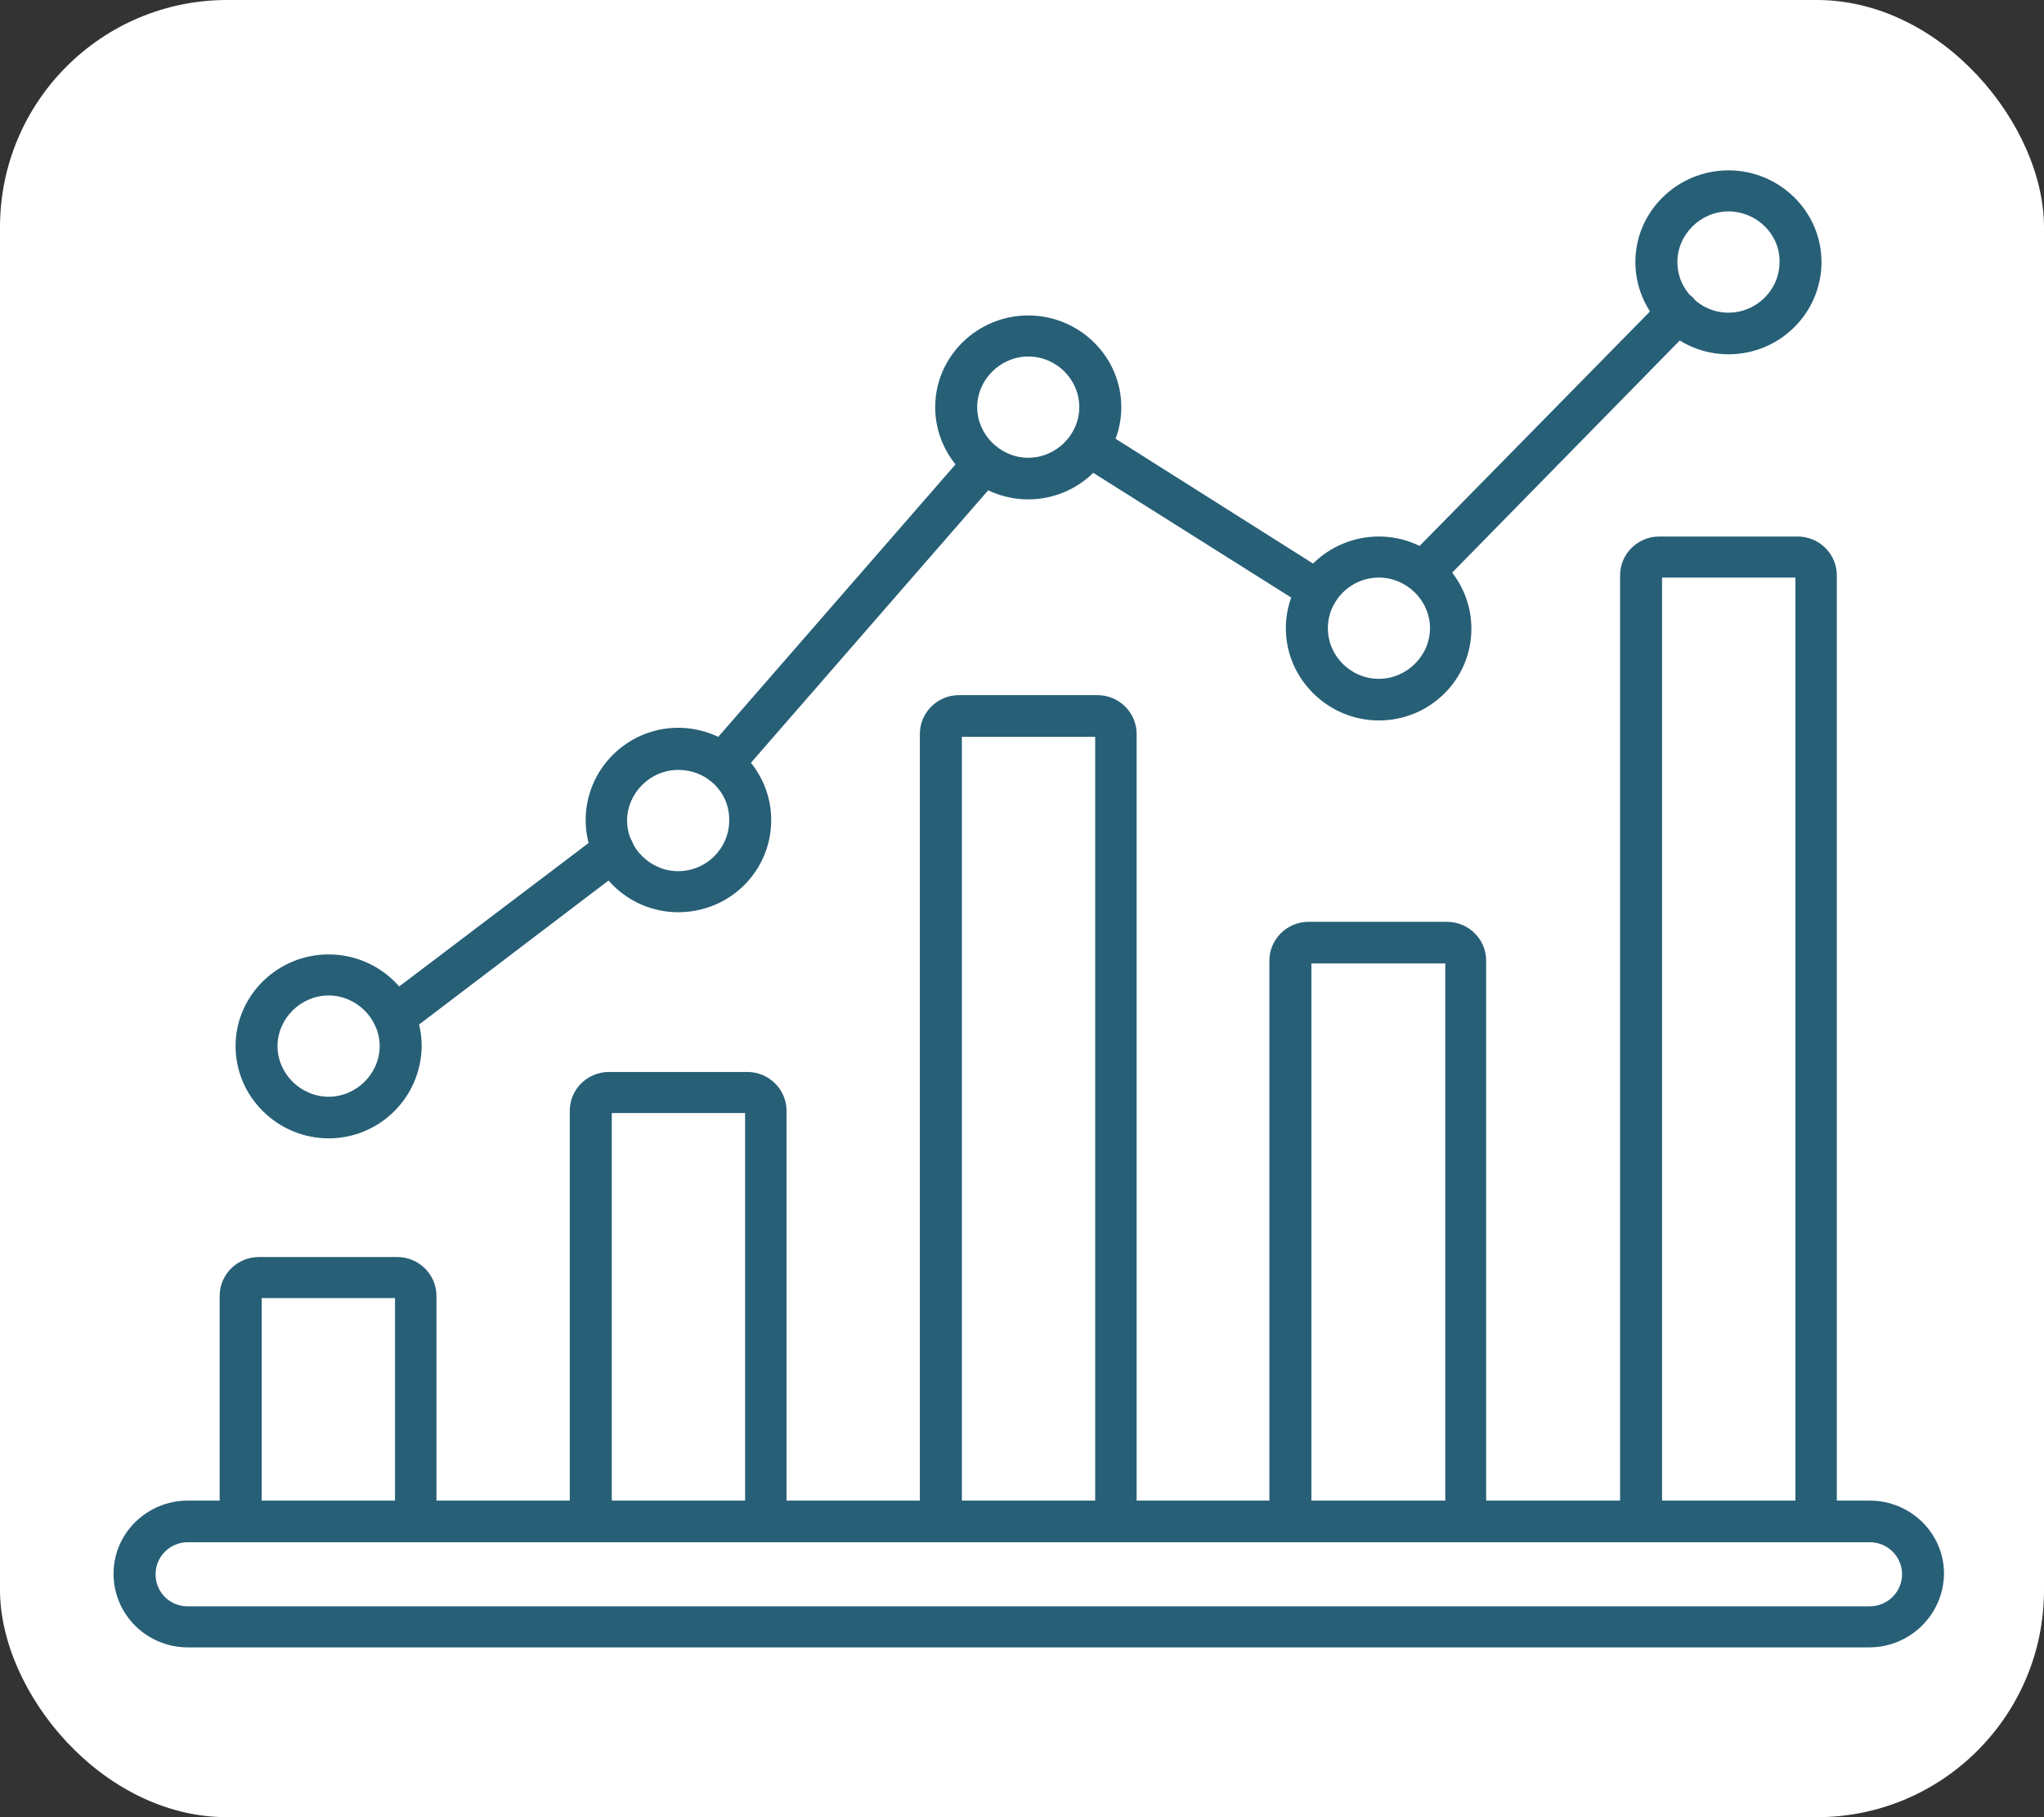 <svg width="36" height="32" viewBox="0 0 36 32" fill="none" xmlns="http://www.w3.org/2000/svg">
<rect x="0" y="0" width="36" height="32" fill="#333333" stroke="none"/>
<g id="Group 545">
<rect id="Rectangle 438" width="36" height="32" rx="4" fill="white"/>
<path id="Vector" d="M11.944 16.064C11.045 16.064 10.315 15.331 10.315 14.44C10.315 13.549 11.045 12.816 11.944 12.816C12.843 12.816 13.583 13.549 13.583 14.44C13.583 15.341 12.853 16.064 11.944 16.064ZM11.944 13.558C11.454 13.558 11.045 13.964 11.045 14.45C11.045 14.935 11.454 15.341 11.944 15.341C12.444 15.341 12.843 14.935 12.843 14.45C12.853 13.955 12.454 13.558 11.944 13.558ZM18.11 8.794C17.211 8.794 16.471 8.061 16.471 7.17C16.471 6.278 17.211 5.555 18.11 5.555C19.009 5.555 19.749 6.278 19.749 7.17C19.749 8.061 19.009 8.794 18.11 8.794ZM18.11 6.278C17.62 6.278 17.211 6.685 17.211 7.17C17.211 7.655 17.62 8.061 18.11 8.061C18.6 8.061 19.009 7.655 19.009 7.17C19.009 6.685 18.61 6.278 18.11 6.278ZM24.286 12.687C23.387 12.687 22.647 11.954 22.647 11.062C22.647 10.171 23.387 9.448 24.286 9.448C25.186 9.448 25.915 10.181 25.915 11.072C25.915 11.964 25.186 12.687 24.286 12.687ZM24.286 10.171C23.787 10.171 23.387 10.577 23.387 11.062C23.387 11.548 23.787 11.954 24.286 11.954C24.776 11.954 25.186 11.548 25.186 11.062C25.186 10.577 24.776 10.171 24.286 10.171ZM30.442 6.239C29.543 6.239 28.803 5.506 28.803 4.614C28.803 3.723 29.543 3 30.442 3C31.342 3 32.081 3.723 32.081 4.614C32.081 5.506 31.352 6.239 30.442 6.239ZM30.442 3.723C29.953 3.723 29.543 4.129 29.543 4.614C29.543 5.11 29.953 5.506 30.442 5.506C30.932 5.506 31.342 5.11 31.342 4.614C31.352 4.129 30.942 3.723 30.442 3.723ZM19.659 27.158C19.459 27.158 19.289 26.999 19.289 26.791V12.974H16.941V26.791C16.941 26.989 16.771 27.158 16.571 27.158C16.371 27.158 16.201 26.999 16.201 26.791V12.925C16.201 12.548 16.511 12.241 16.891 12.241H19.329C19.709 12.241 20.019 12.548 20.019 12.925V26.781C20.029 26.989 19.859 27.158 19.659 27.158ZM25.825 27.158C25.625 27.158 25.455 26.999 25.455 26.791V16.966H23.097V26.791C23.097 26.989 22.937 27.158 22.727 27.158C22.527 27.158 22.357 26.999 22.357 26.791V16.916C22.357 16.54 22.667 16.233 23.047 16.233H25.485C25.865 16.233 26.175 16.54 26.175 16.916V26.791C26.185 26.989 26.025 27.158 25.825 27.158ZM13.493 27.158C13.293 27.158 13.123 26.999 13.123 26.791V19.6H10.775V26.791C10.775 26.989 10.615 27.158 10.405 27.158C10.205 27.158 10.035 26.999 10.035 26.791V19.561C10.035 19.184 10.345 18.877 10.725 18.877H13.163C13.543 18.877 13.853 19.184 13.853 19.561V26.791C13.853 26.989 13.693 27.158 13.493 27.158ZM7.327 27.158C7.127 27.158 6.957 26.999 6.957 26.791V22.859H4.609V26.791C4.609 26.989 4.439 27.158 4.239 27.158C4.039 27.158 3.869 26.999 3.869 26.791V22.819C3.869 22.443 4.179 22.136 4.559 22.136H6.997C7.377 22.136 7.687 22.443 7.687 22.819V26.791C7.687 26.989 7.537 27.158 7.327 27.158ZM31.991 27.158C31.791 27.158 31.622 26.999 31.622 26.791V10.171H29.273V26.791C29.273 26.989 29.103 27.158 28.903 27.158C28.703 27.158 28.534 26.999 28.534 26.791V10.131C28.534 9.755 28.843 9.448 29.223 9.448H31.662C32.041 9.448 32.351 9.755 32.351 10.131V26.791C32.361 26.989 32.191 27.158 31.991 27.158Z" fill="#275F77"/>
<path id="Vector_2" d="M12.724 13.816C12.644 13.816 12.554 13.786 12.484 13.727C12.334 13.588 12.314 13.36 12.444 13.212L17.051 7.923C17.181 7.774 17.421 7.754 17.571 7.883C17.721 8.022 17.741 8.249 17.61 8.398L13.004 13.687C12.934 13.776 12.834 13.816 12.724 13.816ZM25.076 10.438C24.986 10.438 24.886 10.399 24.816 10.329C24.676 10.191 24.666 9.953 24.806 9.814L29.293 5.248C29.433 5.11 29.673 5.1 29.813 5.238C29.953 5.377 29.963 5.615 29.823 5.753L25.336 10.329C25.256 10.409 25.166 10.438 25.076 10.438ZM23.207 10.755C23.137 10.755 23.067 10.736 23.017 10.696L18.99 8.16C18.82 8.051 18.77 7.823 18.88 7.665C18.99 7.497 19.22 7.447 19.379 7.556L23.407 10.102C23.577 10.201 23.627 10.438 23.517 10.597C23.447 10.696 23.327 10.755 23.207 10.755ZM6.937 18.263C6.827 18.263 6.717 18.213 6.648 18.124C6.528 17.966 6.558 17.738 6.717 17.609L10.575 14.687C10.735 14.569 10.965 14.598 11.095 14.757C11.215 14.915 11.185 15.143 11.025 15.272L7.167 18.204C7.087 18.243 7.017 18.263 6.937 18.263Z" fill="#275F77"/>
<path id="Vector_3" d="M5.788 20.046C4.888 20.046 4.149 19.313 4.149 18.422C4.149 17.53 4.888 16.807 5.788 16.807C6.687 16.807 7.427 17.53 7.427 18.422C7.417 19.323 6.687 20.046 5.788 20.046ZM5.788 17.53C5.298 17.53 4.888 17.936 4.888 18.422C4.888 18.907 5.298 19.313 5.788 19.313C6.277 19.313 6.687 18.907 6.687 18.422C6.687 17.936 6.277 17.53 5.788 17.53ZM32.92 29.01H3.309C2.59 29.01 2 28.435 2 27.712C2 26.999 2.59 26.425 3.309 26.425H32.93C33.65 26.425 34.239 26.999 34.239 27.712C34.23 28.435 33.64 29.01 32.92 29.01ZM3.309 27.158C2.989 27.158 2.74 27.415 2.74 27.722C2.74 28.039 2.989 28.287 3.309 28.287H32.93C33.25 28.287 33.5 28.029 33.5 27.722C33.5 27.415 33.25 27.158 32.93 27.158H3.309Z" fill="#275F77"/>
</g>
</svg>
